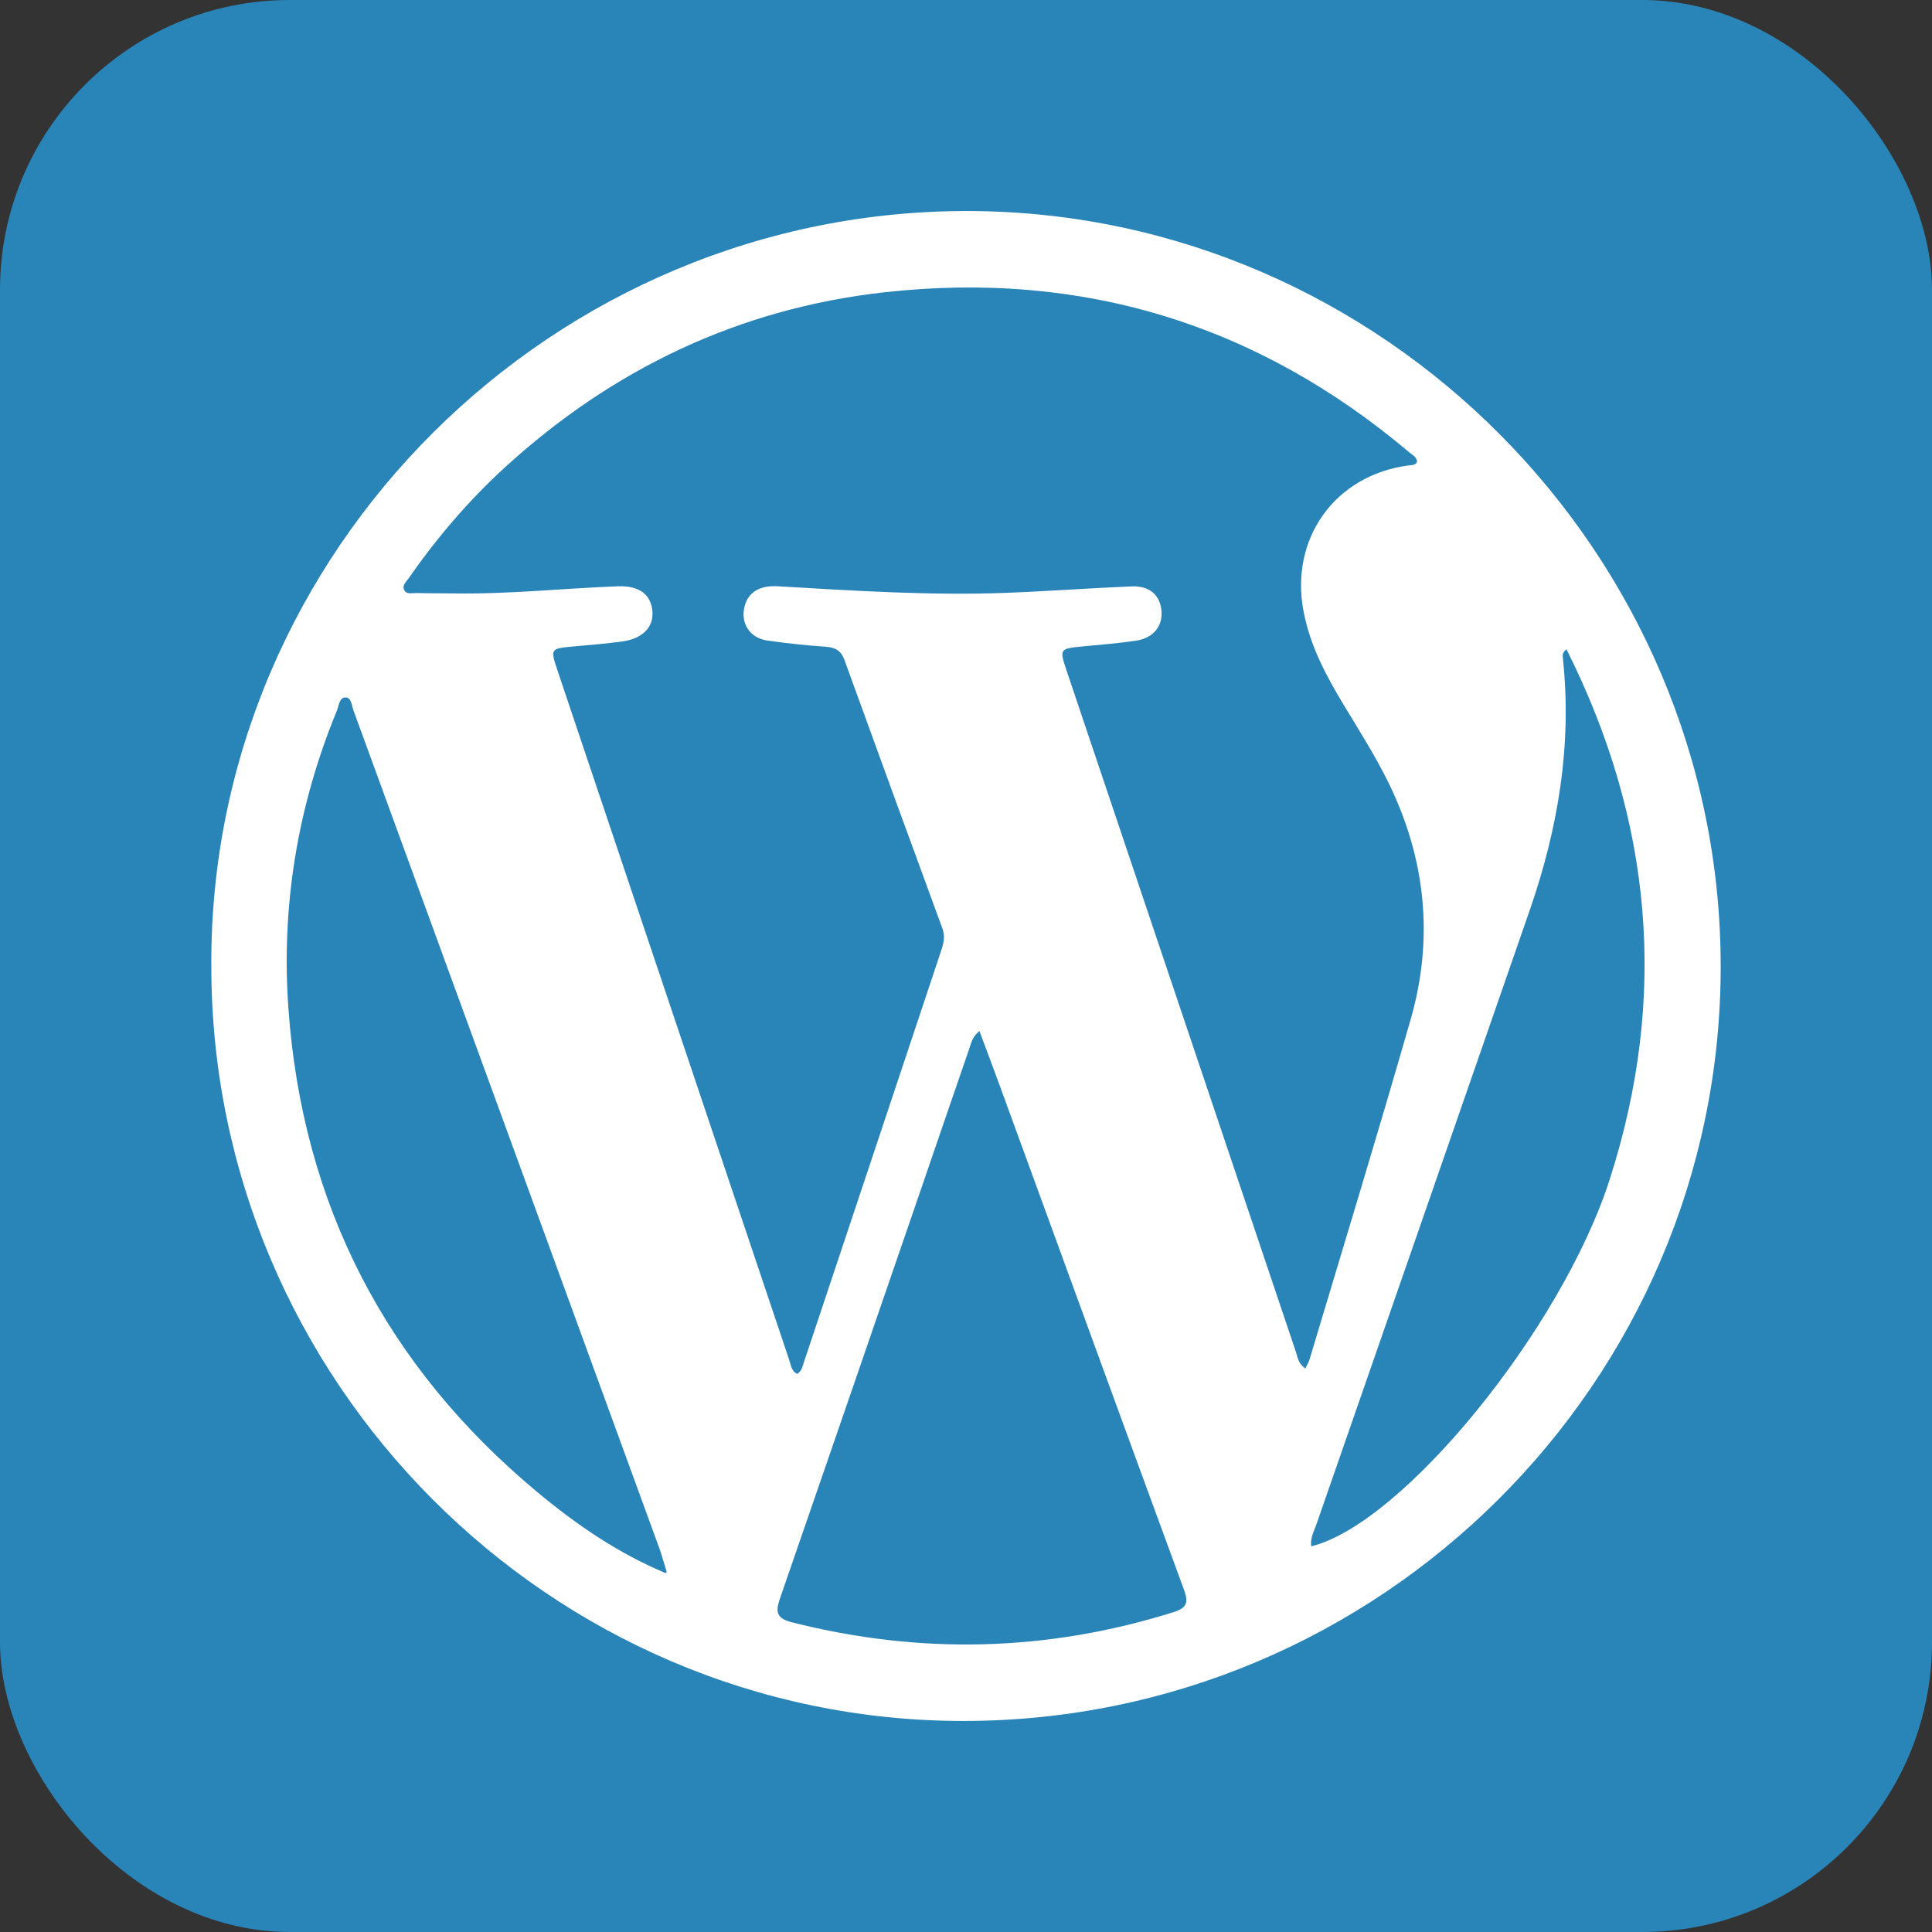 <?xml version="1.0" encoding="UTF-8"?>
<svg xmlns="http://www.w3.org/2000/svg"
	xmlns:cc="http://creativecommons.org/ns#"
	version="1.1"
	viewBox="0 0 512 512">
	<rect x="0" y="0" width="512" height="512" fill="#333333" stroke="none"/>
	<g>
		<rect
			height="100%"
			width="100%"
			rx="15%"
			ry="15%"
			style="fill:#2984b8;
					fill-opacity:1;
					fill-rule:nonzero;
					stroke:none" />
		<g>
			<path d="M 56.003,256.108 C 55.37,145.966 146.734,55.228 257.475,55.929 366.321,56.632 456.07,146.559 456,256.249 455.964,366.289 365.652,456.137 255.191,456.075 145.714,456.005 56.003,365.934 56.003,256.108 z m 120.296,160.741 0.351,-0.035 v -0.35 c -0.632,-2.005 -1.16,-4.042 -1.862,-6.009 -27.032,-74.05 -54.035,-148.104 -81.105,-222.155 -0.459,-1.264 -0.565,-3.37 -1.967,-3.471 -1.825,-0.104 -1.862,2.137 -2.425,3.471 -10.427,25.313 -14.818,51.793 -12.852,79.035 3.723,51.894 25.841,94.664 65.835,127.988 10.355,8.64 21.45,16.261 34.024,21.525 z m 169.659,-54.177 c 0.455,-1.05 0.912,-1.753 1.123,-2.527 8.991,-29.984 18.12,-59.901 26.757,-89.986 6.141,-21.357 4.032,-42.243 -5.655,-62.292 -3.518,-7.231 -7.798,-13.976 -11.94,-20.826 -4.741,-7.828 -9.055,-15.835 -10.78,-24.998 -3.722,-19.344 8.353,-36.13 27.772,-38.694 0.81,-0.104 1.721,0.035 2.281,-0.883 0,-1.331 -1.122,-1.857 -1.965,-2.522 -40.307,-34.09 -86.867,-48.315 -139.183,-42.485 -38.585,4.318 -72.122,20.363 -100.738,46.56 -9.55,8.777 -17.941,18.605 -25.347,29.249 -0.632,0.875 -1.688,1.821 -1.233,2.948 0.565,1.466 2.178,0.913 3.374,0.944 3.37,0.104 6.705,0.052 10.11,0.104 14.467,0.214 28.866,-1.363 43.298,-1.892 5.582,-0.174 8.668,2.144 9.057,6.6 0.388,4.183 -2.564,7.268 -7.9,8.009 -4.319,0.595 -8.639,0.946 -12.989,1.332 -6.148,0.56 -6.215,0.56 -4.216,6.496 20.435,60.812 40.871,121.597 61.306,182.409 0.493,1.37 0.533,3.057 2.181,3.894 1.228,-0.81 1.434,-2.106 1.822,-3.263 12.149,-36.343 24.262,-72.715 36.374,-109.061 0.638,-1.892 1.018,-3.716 0.287,-5.718 -8.712,-23.737 -17.387,-47.473 -25.982,-71.209 -0.917,-2.523 -2.497,-3.299 -5.057,-3.477 -5.161,-0.35 -10.363,-0.917 -15.486,-1.652 -4.111,-0.631 -6.53,-3.899 -6.142,-7.689 0.417,-4.077 3.05,-6.459 7.299,-6.673 0.983,-0.07 1.966,0 2.948,0.07 19.634,1.153 39.257,2.389 58.918,1.687 11.203,-0.426 22.4,-1.264 33.603,-1.727 4.741,-0.207 7.517,2.249 7.934,6.323 0.424,4.177 -2.104,7.376 -6.771,8.075 -4.599,0.666 -9.2,1.056 -13.8,1.478 -6.493,0.631 -6.53,0.593 -4.497,6.636 20.227,60.109 40.456,120.25 60.711,180.369 0.459,1.412 0.597,3.096 2.529,4.391 z m -86.409,-89.468 c -2.077,1.793 -2.249,3.553 -2.816,5.094 -4.456,12.85 -8.846,25.769 -13.269,38.621 -12.184,35.431 -24.366,70.857 -36.624,106.282 -1.155,3.339 -1.651,5.551 2.948,6.71 34.062,8.636 67.766,7.828 101.298,-2.706 3.373,-1.085 3.931,-2.452 2.739,-5.753 -16.359,-44.523 -32.585,-89.111 -48.843,-133.64 -1.712,-4.736 -3.505,-9.41 -5.434,-14.607 z m 87.921,136.586 c 24.117,-5.828 66.394,-57.51 79.139,-97.292 15.484,-48.242 11.344,-94.974 -11.483,-140.443 -1.192,0.984 -1.019,1.713 -0.948,2.383 2.46,22.93 -1.264,45.052 -8.741,66.645 -18.785,54.245 -37.677,108.457 -56.499,162.671 -0.664,1.936 -1.747,3.795 -1.468,6.037 z"
				style="fill:#ffffff;"/>
		</g>
	</g>
</svg>
